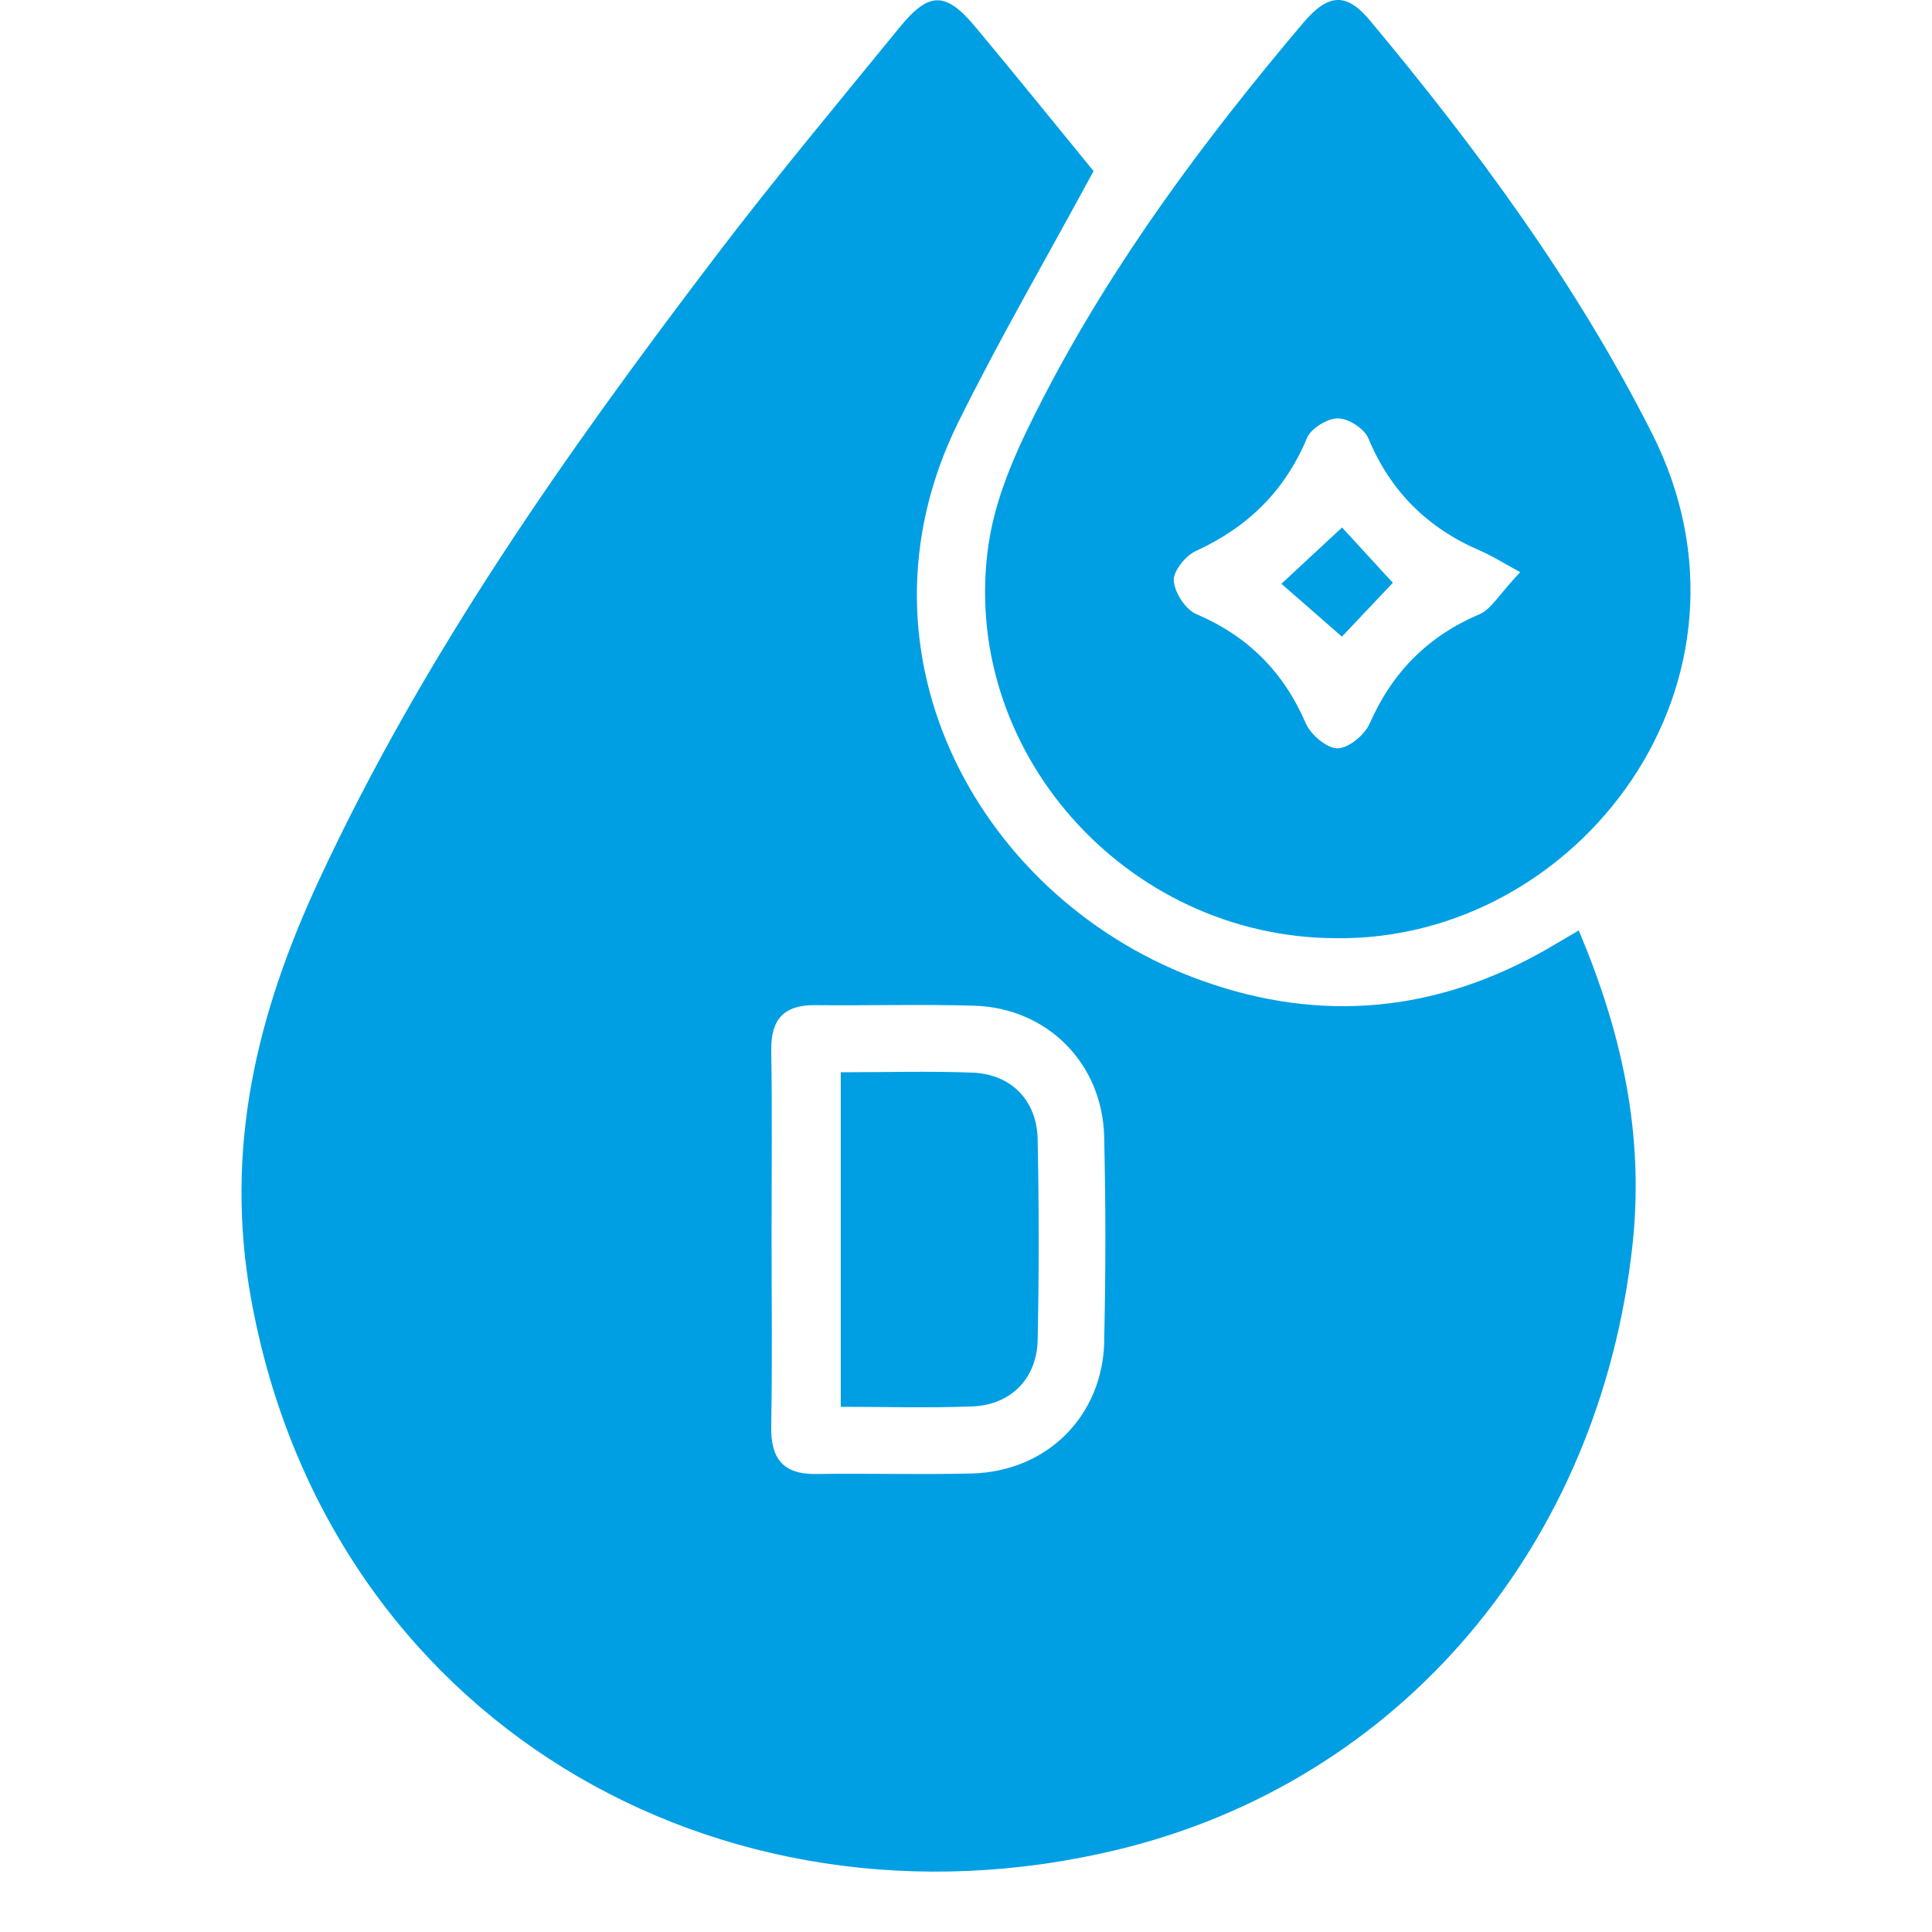 <svg width="64" height="64" viewBox="0 0 64 64" fill="none" xmlns="http://www.w3.org/2000/svg">
    <path d="M51.253 31.436C47.602 33.531 43.773 33.901 39.823 32.488C32.534 29.886 27.939 21.706 31.737 14.002C33.091 11.257 34.637 8.607 36.226 5.667C35.019 4.191 33.682 2.537 32.323 0.906C31.327 -0.29 30.777 -0.292 29.794 0.915C27.75 3.424 25.672 5.906 23.714 8.482C18.754 15.003 14.036 21.686 10.562 29.166C8.508 33.587 7.412 38.053 8.324 43.061C10.854 56.944 23.812 64.446 36.992 61.281C46.43 59.014 52.992 51.155 54.077 41.255C54.479 37.578 53.724 34.199 52.298 30.822C51.881 31.066 51.567 31.254 51.253 31.436ZM36.58 44.431C36.526 46.916 34.678 48.747 32.193 48.811C30.478 48.855 28.758 48.801 27.044 48.828C25.932 48.845 25.527 48.315 25.547 47.236C25.586 45.144 25.559 43.049 25.559 40.954C25.559 38.901 25.581 36.848 25.549 34.795C25.532 33.753 25.981 33.284 27.012 33.297C28.768 33.316 30.527 33.262 32.284 33.316C34.696 33.393 36.521 35.229 36.577 37.656C36.631 39.914 36.629 42.174 36.577 44.431H36.58ZM32.757 17.958C31.717 24.811 37.279 31.061 44.259 31.079C52.301 31.18 58.871 22.539 54.715 14.335C52.193 9.356 48.925 4.925 45.377 0.674C44.6 -0.258 43.996 -0.221 43.162 0.768C39.901 4.625 36.891 8.666 34.566 13.164C33.785 14.675 33.01 16.301 32.76 17.955L32.757 17.958ZM39.609 18.256C41.324 17.47 42.561 16.272 43.297 14.507C43.432 14.187 43.972 13.859 44.322 13.859C44.668 13.859 45.196 14.197 45.328 14.52C46.064 16.287 47.298 17.497 49.03 18.241C49.433 18.413 49.803 18.653 50.358 18.953C49.646 19.707 49.394 20.186 49.008 20.348C47.301 21.075 46.123 22.265 45.373 23.966C45.206 24.346 44.673 24.787 44.31 24.789C43.95 24.789 43.422 24.341 43.258 23.964C42.517 22.253 41.339 21.073 39.627 20.341C39.269 20.188 38.91 19.631 38.883 19.237C38.861 18.919 39.271 18.411 39.609 18.256ZM34.374 37.74C34.418 39.953 34.421 42.169 34.374 44.382C34.347 45.673 33.483 46.541 32.208 46.59C30.787 46.645 29.362 46.603 27.851 46.603V35.52C29.367 35.52 30.79 35.478 32.213 35.532C33.491 35.581 34.35 36.446 34.374 37.743V37.74ZM44.455 21.092C43.778 20.501 43.138 19.942 42.448 19.338C43.16 18.68 43.805 18.081 44.457 17.474C44.953 18.014 45.529 18.64 46.14 19.306C45.517 19.964 44.938 20.577 44.452 21.09L44.455 21.092Z" fill="#009FE3"/>
</svg>
